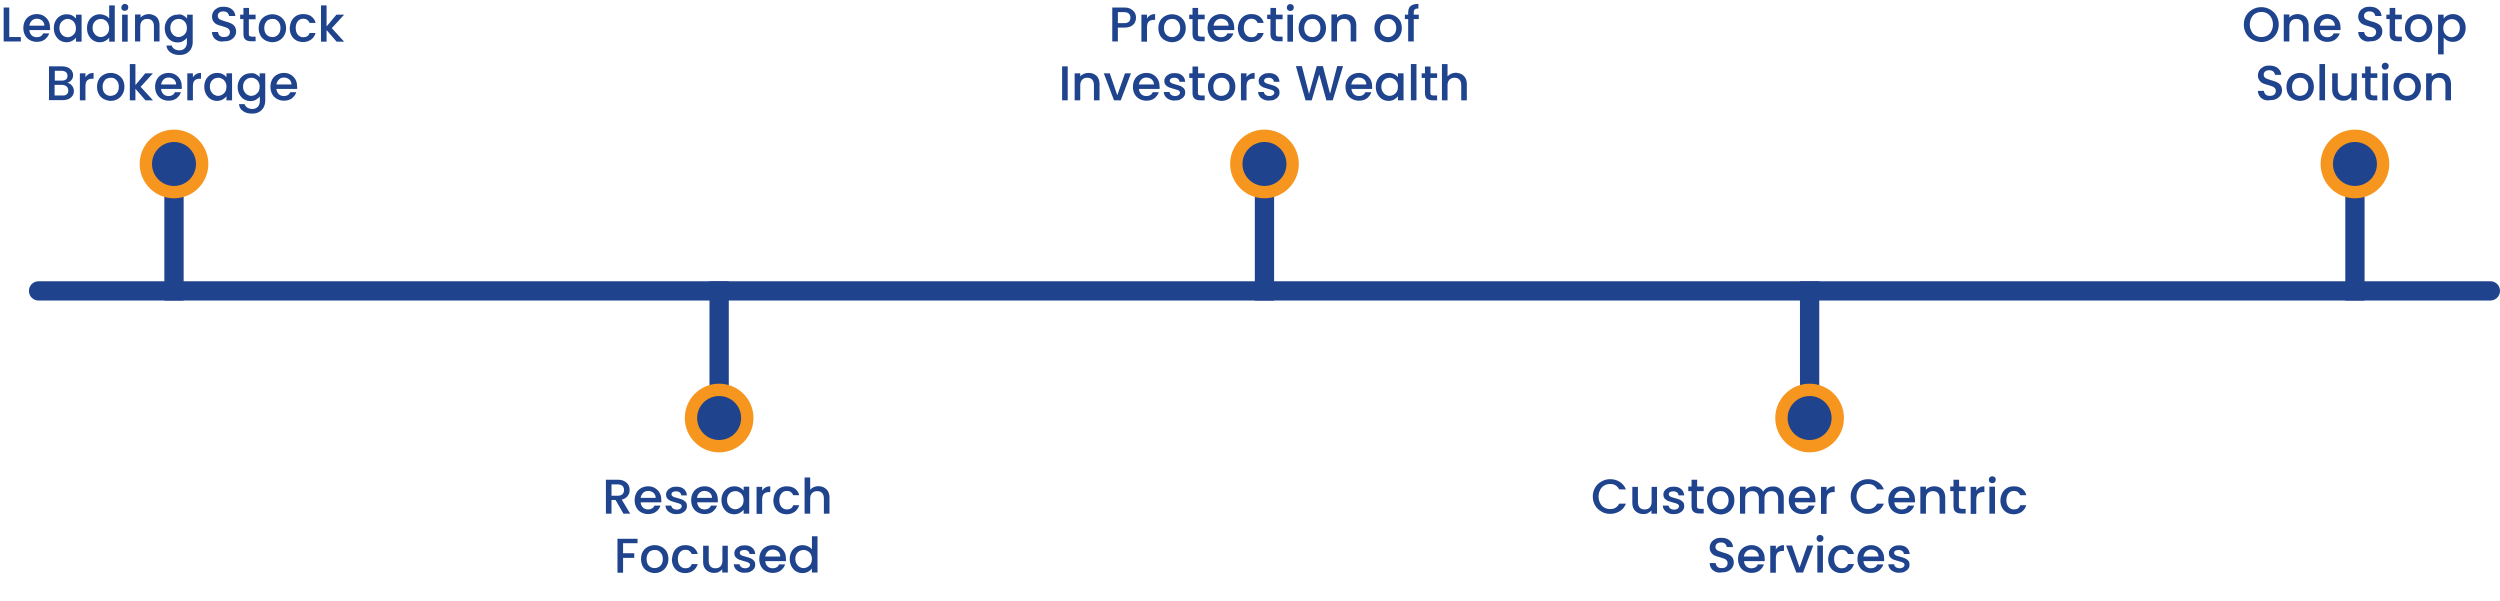 <?xml version="1.0" encoding="utf-8"?>
<!-- Generator: Adobe Illustrator 26.0.1, SVG Export Plug-In . SVG Version: 6.00 Build 0)  -->
<svg version="1.1" id="Layer_1" xmlns="http://www.w3.org/2000/svg" xmlns:xlink="http://www.w3.org/1999/xlink" x="0px" y="0px"
	 viewBox="0 0 1296 311.6" style="enable-background:new 0 0 1296 311.6;" xml:space="preserve">
<style type="text/css">
	.st0{fill:#1F438D;}
	.st1{fill:#F6961E;}
</style>
<g>
	<path class="st0" d="M1291,155.8H20c-2.8,0-5-2.2-5-5l0,0c0-2.8,2.2-5,5-5h1271c2.8,0,5,2.2,5,5l0,0
		C1296,153.6,1293.7,155.8,1291,155.8z"/>
</g>
<g>
	<g>
		<rect x="85.2" y="85" class="st0" width="10" height="70.8"/>
	</g>
	<circle class="st1" cx="90.2" cy="85" r="17.8"/>
	<g>
		<circle class="st0" cx="90.2" cy="85" r="11.4"/>
	</g>
</g>
<g>
	<g>
		<rect x="367.8" y="145.8" class="st0" width="10" height="70.8"/>
	</g>
	<circle class="st1" cx="372.8" cy="216.7" r="17.8"/>
	<g>
		<circle class="st0" cx="372.8" cy="216.7" r="11.4"/>
	</g>
</g>
<g>
	<g>
		<rect x="650.5" y="85" class="st0" width="10" height="70.8"/>
	</g>
	<circle class="st1" cx="655.5" cy="85" r="17.8"/>
	<g>
		<circle class="st0" cx="655.5" cy="85" r="11.4"/>
	</g>
</g>
<g>
	<g>
		<rect x="933.1" y="145.8" class="st0" width="10" height="70.8"/>
	</g>
	<circle class="st1" cx="938.1" cy="216.7" r="17.8"/>
	<g>
		<circle class="st0" cx="938.1" cy="216.7" r="11.4"/>
	</g>
</g>
<g>
	<g>
		<rect x="1215.8" y="85" class="st0" width="10" height="70.8"/>
	</g>
	<circle class="st1" cx="1220.8" cy="85" r="17.8"/>
	<g>
		<circle class="st0" cx="1220.8" cy="85" r="11.4"/>
	</g>
</g>
<g>
	<path class="st0" d="M4.8,19.2h6v2.3H1.9V3.9h2.9V19.2z"/>
	<path class="st0" d="M25.9,15.6H15.2c0.1,1.1,0.5,2,1.2,2.7c0.7,0.7,1.7,1,2.7,1c1.6,0,2.7-0.7,3.3-2h3.1c-0.4,1.3-1.2,2.3-2.3,3.2
		c-1.1,0.8-2.5,1.2-4.1,1.2c-1.3,0-2.5-0.3-3.6-0.9c-1.1-0.6-1.9-1.4-2.5-2.5c-0.6-1.1-0.9-2.4-0.9-3.8c0-1.4,0.3-2.7,0.9-3.8
		s1.4-1.9,2.5-2.5c1.1-0.6,2.3-0.9,3.6-0.9c1.3,0,2.5,0.3,3.5,0.9c1,0.6,1.8,1.4,2.4,2.4c0.6,1,0.9,2.2,0.9,3.6
		C26,14.7,26,15.2,25.9,15.6z M23,13.3c0-1.1-0.4-1.9-1.1-2.6c-0.7-0.6-1.7-1-2.8-1c-1,0-1.9,0.3-2.6,1s-1.1,1.5-1.3,2.6H23z"/>
	<path class="st0" d="M28.8,10.8c0.6-1.1,1.4-1.9,2.4-2.5c1-0.6,2.1-0.9,3.3-0.9c1.1,0,2.1,0.2,2.9,0.6c0.8,0.4,1.5,1,2,1.6v-2h2.9
		v14h-2.9v-2.1c-0.5,0.7-1.2,1.2-2,1.7c-0.8,0.4-1.8,0.7-2.9,0.7c-1.2,0-2.3-0.3-3.3-0.9c-1-0.6-1.8-1.5-2.4-2.6
		c-0.6-1.1-0.9-2.4-0.9-3.8C27.9,13.1,28.2,11.8,28.8,10.8z M38.7,12c-0.4-0.7-0.9-1.3-1.6-1.6c-0.6-0.4-1.3-0.6-2.1-0.6
		S33.6,10,33,10.4c-0.6,0.4-1.2,0.9-1.6,1.6c-0.4,0.7-0.6,1.5-0.6,2.5c0,1,0.2,1.8,0.6,2.5c0.4,0.7,0.9,1.3,1.6,1.7
		c0.7,0.4,1.3,0.6,2.1,0.6c0.7,0,1.4-0.2,2.1-0.6c0.6-0.4,1.2-0.9,1.6-1.6c0.4-0.7,0.6-1.6,0.6-2.5C39.3,13.6,39.1,12.7,38.7,12z"/>
	<path class="st0" d="M46,10.8c0.6-1.1,1.4-1.9,2.4-2.5c1-0.6,2.1-0.9,3.4-0.9c0.9,0,1.8,0.2,2.7,0.6c0.9,0.4,1.6,0.9,2.1,1.6V2.8
		h2.9v18.8h-2.9v-2.1c-0.5,0.7-1.1,1.2-2,1.7s-1.8,0.7-2.9,0.7c-1.2,0-2.3-0.3-3.3-0.9c-1-0.6-1.8-1.5-2.4-2.6
		c-0.6-1.1-0.9-2.4-0.9-3.8C45.1,13.1,45.4,11.8,46,10.8z M55.9,12c-0.4-0.7-0.9-1.3-1.6-1.6C53.7,10,53,9.8,52.3,9.8
		s-1.4,0.2-2.1,0.5c-0.6,0.4-1.2,0.9-1.6,1.6c-0.4,0.7-0.6,1.5-0.6,2.5c0,1,0.2,1.8,0.6,2.5c0.4,0.7,0.9,1.3,1.6,1.7
		c0.7,0.4,1.3,0.6,2.1,0.6c0.7,0,1.4-0.2,2.1-0.6c0.6-0.4,1.2-0.9,1.6-1.6c0.4-0.7,0.6-1.6,0.6-2.5C56.5,13.6,56.3,12.7,55.9,12z"/>
	<path class="st0" d="M63.4,5.2c-0.4-0.4-0.5-0.8-0.5-1.3c0-0.5,0.2-1,0.5-1.3S64.2,2,64.7,2c0.5,0,0.9,0.2,1.3,0.5s0.5,0.8,0.5,1.3
		c0,0.5-0.2,1-0.5,1.3s-0.8,0.5-1.3,0.5C64.2,5.7,63.8,5.5,63.4,5.2z M66.2,7.6v14h-2.9v-14H66.2z"/>
	<path class="st0" d="M80,8c0.9,0.5,1.6,1.1,2,2c0.5,0.9,0.7,2,0.7,3.2v8.3h-2.9v-7.8c0-1.3-0.3-2.2-0.9-2.9c-0.6-0.7-1.5-1-2.6-1
		s-1.9,0.3-2.6,1c-0.6,0.7-1,1.6-1,2.9v7.8H70v-14h2.9v1.6c0.5-0.6,1.1-1,1.8-1.3c0.7-0.3,1.5-0.5,2.3-0.5C78.1,7.3,79.1,7.6,80,8z"
		/>
	<path class="st0" d="M95,8c0.8,0.4,1.5,1,2,1.6v-2h2.9v14.2c0,1.3-0.3,2.4-0.8,3.4c-0.5,1-1.3,1.8-2.3,2.4c-1,0.6-2.2,0.9-3.7,0.9
		c-1.9,0-3.5-0.4-4.7-1.3c-1.3-0.9-2-2.1-2.1-3.6H89c0.2,0.7,0.7,1.3,1.4,1.8c0.7,0.4,1.6,0.7,2.6,0.7c1.2,0,2.1-0.4,2.8-1.1
		c0.7-0.7,1.1-1.7,1.1-3.1v-2.3c-0.5,0.7-1.2,1.2-2,1.7s-1.8,0.7-2.9,0.7c-1.2,0-2.3-0.3-3.3-0.9c-1-0.6-1.8-1.5-2.4-2.6
		c-0.6-1.1-0.9-2.4-0.9-3.8c0-1.4,0.3-2.6,0.9-3.7c0.6-1.1,1.4-1.9,2.4-2.5c1-0.6,2.1-0.9,3.3-0.9C93.2,7.3,94.1,7.5,95,8z M96.3,12
		c-0.4-0.7-0.9-1.3-1.6-1.6c-0.6-0.4-1.3-0.6-2.1-0.6s-1.4,0.2-2.1,0.5c-0.6,0.4-1.2,0.9-1.6,1.6c-0.4,0.7-0.6,1.5-0.6,2.5
		c0,1,0.2,1.8,0.6,2.5c0.4,0.7,0.9,1.3,1.6,1.7c0.7,0.4,1.3,0.6,2.1,0.6c0.7,0,1.4-0.2,2.1-0.6c0.6-0.4,1.2-0.9,1.6-1.6
		c0.4-0.7,0.6-1.6,0.6-2.5C96.9,13.6,96.7,12.7,96.3,12z"/>
	<path class="st0" d="M112.9,21.1c-0.9-0.4-1.7-1-2.2-1.8c-0.5-0.8-0.8-1.7-0.8-2.7h3.1c0.1,0.8,0.4,1.4,0.9,1.9
		c0.5,0.5,1.3,0.7,2.2,0.7c1,0,1.8-0.2,2.3-0.7s0.8-1.1,0.8-1.9c0-0.6-0.2-1.1-0.5-1.4c-0.3-0.4-0.8-0.7-1.3-0.9
		c-0.5-0.2-1.2-0.4-2.1-0.7c-1.2-0.3-2.1-0.6-2.8-0.9c-0.7-0.3-1.3-0.8-1.8-1.5s-0.8-1.5-0.8-2.6c0-1,0.3-1.9,0.8-2.7
		s1.2-1.3,2.1-1.8s2-0.6,3.2-0.6c1.7,0,3.1,0.4,4.2,1.3c1.1,0.9,1.7,2,1.8,3.5h-3.2c-0.1-0.6-0.4-1.2-0.9-1.7s-1.3-0.7-2.2-0.7
		c-0.8,0-1.5,0.2-2,0.6c-0.5,0.4-0.8,1-0.8,1.8c0,0.5,0.2,1,0.5,1.3c0.3,0.3,0.7,0.6,1.3,0.8s1.2,0.4,2.1,0.7c1.2,0.3,2.1,0.6,2.9,1
		c0.7,0.3,1.4,0.8,1.9,1.5c0.5,0.7,0.8,1.6,0.8,2.7c0,0.9-0.2,1.7-0.7,2.5c-0.5,0.8-1.2,1.4-2.1,1.9c-0.9,0.5-2,0.7-3.3,0.7
		C114.9,21.7,113.8,21.5,112.9,21.1z"/>
	<path class="st0" d="M129,9.9v7.7c0,0.5,0.1,0.9,0.4,1.1c0.2,0.2,0.7,0.3,1.3,0.3h1.8v2.4h-2.3c-1.3,0-2.3-0.3-3-0.9
		c-0.7-0.6-1-1.6-1-3V9.9h-1.7V7.6h1.7V4.1h2.9v3.5h3.4v2.4H129z"/>
	<path class="st0" d="M137.5,20.9c-1.1-0.6-1.9-1.4-2.5-2.5s-0.9-2.4-0.9-3.8c0-1.4,0.3-2.7,0.9-3.8c0.6-1.1,1.5-1.9,2.6-2.5
		c1.1-0.6,2.3-0.9,3.6-0.9s2.5,0.3,3.6,0.9c1.1,0.6,1.9,1.4,2.6,2.5c0.6,1.1,0.9,2.4,0.9,3.8c0,1.4-0.3,2.7-1,3.8
		c-0.6,1.1-1.5,2-2.6,2.6c-1.1,0.6-2.3,0.9-3.7,0.9C139.8,21.8,138.6,21.5,137.5,20.9z M143.2,18.7c0.7-0.4,1.2-0.9,1.6-1.6
		s0.6-1.6,0.6-2.6c0-1-0.2-1.9-0.6-2.6c-0.4-0.7-0.9-1.2-1.5-1.6c-0.6-0.4-1.3-0.5-2.1-0.5s-1.4,0.2-2.1,0.5s-1.1,0.9-1.5,1.6
		c-0.4,0.7-0.6,1.6-0.6,2.6c0,1.5,0.4,2.7,1.2,3.5c0.8,0.8,1.7,1.2,2.9,1.2C141.9,19.3,142.6,19.1,143.2,18.7z"/>
	<path class="st0" d="M151.2,10.7c0.6-1.1,1.4-1.9,2.4-2.5c1-0.6,2.2-0.9,3.6-0.9c1.7,0,3.1,0.4,4.2,1.2c1.1,0.8,1.9,2,2.2,3.4h-3.1
		c-0.3-0.7-0.7-1.2-1.2-1.6c-0.6-0.4-1.3-0.6-2.1-0.6c-1.2,0-2.1,0.4-2.8,1.3c-0.7,0.8-1.1,2-1.1,3.5c0,1.5,0.4,2.7,1.1,3.5
		c0.7,0.8,1.6,1.3,2.8,1.3c1.7,0,2.8-0.7,3.3-2.2h3.1c-0.4,1.4-1.2,2.6-2.3,3.4s-2.5,1.3-4.2,1.3c-1.3,0-2.5-0.3-3.6-0.9
		c-1-0.6-1.8-1.4-2.4-2.5s-0.9-2.4-0.9-3.8C150.3,13.1,150.6,11.8,151.2,10.7z"/>
	<path class="st0" d="M172,14.6l6.4,7h-3.9l-5.2-6v6h-2.9V2.8h2.9v10.9l5.1-6.1h4L172,14.6z"/>
	<path class="st0" d="M37.3,44.4c0.7,0.8,1,1.8,1,2.8c0,0.9-0.2,1.7-0.7,2.4c-0.5,0.7-1.1,1.3-2,1.7c-0.9,0.4-1.9,0.6-3.1,0.6h-7.1
		V34.4h6.7c1.2,0,2.2,0.2,3.1,0.6s1.5,1,2,1.6c0.4,0.7,0.7,1.5,0.7,2.3c0,1-0.3,1.9-0.8,2.5c-0.5,0.7-1.3,1.2-2.2,1.5
		C35.9,43.1,36.7,43.6,37.3,44.4z M28.4,41.8h3.6c0.9,0,1.7-0.2,2.2-0.6s0.8-1.1,0.8-1.9c0-0.8-0.3-1.4-0.8-1.9
		c-0.5-0.4-1.3-0.7-2.2-0.7h-3.6V41.8z M34.6,48.9c0.6-0.5,0.8-1.1,0.8-2c0-0.9-0.3-1.5-0.9-2.1c-0.6-0.5-1.4-0.8-2.4-0.8h-3.8v5.5
		h3.9C33.3,49.6,34,49.4,34.6,48.9z"/>
	<path class="st0" d="M46,38.4c0.7-0.4,1.5-0.6,2.5-0.6v3h-0.7c-1.1,0-2,0.3-2.6,0.9c-0.6,0.6-0.9,1.6-0.9,3V52h-2.9V38h2.9v2
		C44.8,39.3,45.3,38.8,46,38.4z"/>
	<path class="st0" d="M53.7,51.3c-1.1-0.6-1.9-1.4-2.5-2.5s-0.9-2.4-0.9-3.8c0-1.4,0.3-2.7,0.9-3.8c0.6-1.1,1.5-1.9,2.6-2.5
		c1.1-0.6,2.3-0.9,3.6-0.9s2.5,0.3,3.6,0.9c1.1,0.6,1.9,1.4,2.6,2.5c0.6,1.1,0.9,2.4,0.9,3.8c0,1.4-0.3,2.7-1,3.8
		c-0.6,1.1-1.5,2-2.6,2.6c-1.1,0.6-2.3,0.9-3.7,0.9C56,52.2,54.8,51.9,53.7,51.3z M59.4,49.2c0.7-0.4,1.2-0.9,1.6-1.6
		s0.6-1.6,0.6-2.6c0-1-0.2-1.9-0.6-2.6c-0.4-0.7-0.9-1.2-1.5-1.6c-0.6-0.4-1.3-0.5-2.1-0.5s-1.4,0.2-2.1,0.5s-1.1,0.9-1.5,1.6
		c-0.4,0.7-0.6,1.6-0.6,2.6c0,1.5,0.4,2.7,1.2,3.5c0.8,0.8,1.7,1.2,2.9,1.2C58,49.7,58.7,49.5,59.4,49.2z"/>
	<path class="st0" d="M72.9,45l6.4,7h-3.9l-5.2-6v6h-2.9V33.2h2.9v10.9l5.1-6.1h4L72.9,45z"/>
	<path class="st0" d="M94.2,46.1H83.5c0.1,1.1,0.5,2,1.2,2.7c0.7,0.7,1.7,1,2.7,1c1.6,0,2.7-0.7,3.3-2h3.1c-0.4,1.3-1.2,2.3-2.3,3.2
		c-1.1,0.8-2.5,1.2-4.1,1.2c-1.3,0-2.5-0.3-3.6-0.9c-1.1-0.6-1.9-1.4-2.5-2.5c-0.6-1.1-0.9-2.4-0.9-3.8c0-1.4,0.3-2.7,0.9-3.8
		s1.4-1.9,2.5-2.5c1.1-0.6,2.3-0.9,3.6-0.9c1.3,0,2.5,0.3,3.5,0.9c1,0.6,1.8,1.4,2.4,2.4c0.6,1,0.9,2.2,0.9,3.6
		C94.3,45.2,94.3,45.7,94.2,46.1z M91.3,43.8c0-1.1-0.4-1.9-1.1-2.6c-0.7-0.6-1.7-1-2.8-1c-1,0-1.9,0.3-2.6,1s-1.1,1.5-1.3,2.6H91.3
		z"/>
	<path class="st0" d="M101.7,38.4c0.7-0.4,1.5-0.6,2.5-0.6v3h-0.7c-1.1,0-2,0.3-2.6,0.9c-0.6,0.6-0.9,1.6-0.9,3V52h-2.9V38h2.9v2
		C100.5,39.3,101,38.8,101.7,38.4z"/>
	<path class="st0" d="M106.8,41.2c0.6-1.1,1.4-1.9,2.4-2.5c1-0.6,2.1-0.9,3.3-0.9c1.1,0,2.1,0.2,2.9,0.6c0.8,0.4,1.5,1,2,1.6v-2h2.9
		v14h-2.9v-2.1c-0.5,0.7-1.2,1.2-2,1.7c-0.8,0.4-1.8,0.7-2.9,0.7c-1.2,0-2.3-0.3-3.3-0.9c-1-0.6-1.8-1.5-2.4-2.6
		c-0.6-1.1-0.9-2.4-0.9-3.8C105.9,43.5,106.2,42.3,106.8,41.2z M116.8,42.5c-0.4-0.7-0.9-1.3-1.6-1.6c-0.6-0.4-1.3-0.6-2.1-0.6
		s-1.4,0.2-2.1,0.5c-0.6,0.4-1.2,0.9-1.6,1.6c-0.4,0.7-0.6,1.5-0.6,2.5c0,1,0.2,1.8,0.6,2.5c0.4,0.7,0.9,1.3,1.6,1.7
		c0.7,0.4,1.3,0.6,2.1,0.6c0.7,0,1.4-0.2,2.1-0.6c0.6-0.4,1.2-0.9,1.6-1.6c0.4-0.7,0.6-1.6,0.6-2.5C117.4,44,117.2,43.2,116.8,42.5z
		"/>
	<path class="st0" d="M132.6,38.4c0.8,0.4,1.5,1,2,1.6v-2h2.9v14.2c0,1.3-0.3,2.4-0.8,3.4c-0.5,1-1.3,1.8-2.3,2.4
		c-1,0.6-2.2,0.9-3.7,0.9c-1.9,0-3.5-0.4-4.7-1.3c-1.3-0.9-2-2.1-2.1-3.6h2.9c0.2,0.7,0.7,1.3,1.4,1.8c0.7,0.4,1.6,0.7,2.6,0.7
		c1.2,0,2.1-0.4,2.8-1.1c0.7-0.7,1.1-1.7,1.1-3.1v-2.3c-0.5,0.7-1.2,1.2-2,1.7s-1.8,0.7-2.9,0.7c-1.2,0-2.3-0.3-3.3-0.9
		c-1-0.6-1.8-1.5-2.4-2.6c-0.6-1.1-0.9-2.4-0.9-3.8c0-1.4,0.3-2.6,0.9-3.7c0.6-1.1,1.4-1.9,2.4-2.5c1-0.6,2.1-0.9,3.3-0.9
		C130.8,37.8,131.8,38,132.6,38.4z M134,42.5c-0.4-0.7-0.9-1.3-1.6-1.6c-0.6-0.4-1.3-0.6-2.1-0.6s-1.4,0.2-2.1,0.5
		c-0.6,0.4-1.2,0.9-1.6,1.6c-0.4,0.7-0.6,1.5-0.6,2.5c0,1,0.2,1.8,0.6,2.5c0.4,0.7,0.9,1.3,1.6,1.7c0.7,0.4,1.3,0.6,2.1,0.6
		c0.7,0,1.4-0.2,2.1-0.6c0.6-0.4,1.2-0.9,1.6-1.6c0.4-0.7,0.6-1.6,0.6-2.5C134.6,44,134.4,43.2,134,42.5z"/>
	<path class="st0" d="M154,46.1h-10.7c0.1,1.1,0.5,2,1.2,2.7c0.7,0.7,1.7,1,2.7,1c1.6,0,2.7-0.7,3.3-2h3.1c-0.4,1.3-1.2,2.3-2.3,3.2
		c-1.1,0.8-2.5,1.2-4.1,1.2c-1.3,0-2.5-0.3-3.6-0.9c-1.1-0.6-1.9-1.4-2.5-2.5c-0.6-1.1-0.9-2.4-0.9-3.8c0-1.4,0.3-2.7,0.9-3.8
		s1.4-1.9,2.5-2.5c1.1-0.6,2.3-0.9,3.6-0.9c1.3,0,2.5,0.3,3.5,0.9c1,0.6,1.8,1.4,2.4,2.4c0.6,1,0.9,2.2,0.9,3.6
		C154.1,45.2,154.1,45.7,154,46.1z M151.1,43.8c0-1.1-0.4-1.9-1.1-2.6c-0.7-0.6-1.7-1-2.8-1c-1,0-1.9,0.3-2.6,1s-1.1,1.5-1.3,2.6
		H151.1z"/>
</g>
<g>
	<path class="st0" d="M323.2,266.3l-4.1-7.1H317v7.1h-2.9v-17.6h6.1c1.4,0,2.5,0.2,3.4,0.7s1.6,1.1,2.1,1.9c0.5,0.8,0.7,1.7,0.7,2.7
		c0,1.2-0.3,2.2-1,3.1c-0.7,0.9-1.7,1.6-3.1,1.9l4.4,7.3H323.2z M317,257h3.2c1.1,0,1.9-0.3,2.5-0.8c0.5-0.5,0.8-1.3,0.8-2.2
		s-0.3-1.6-0.8-2.1c-0.5-0.5-1.4-0.8-2.5-0.8H317V257z"/>
	<path class="st0" d="M342.8,260.4h-10.7c0.1,1.1,0.5,2,1.2,2.7c0.7,0.7,1.7,1,2.7,1c1.6,0,2.7-0.7,3.3-2h3.1
		c-0.4,1.3-1.2,2.3-2.3,3.2c-1.1,0.8-2.5,1.2-4.1,1.2c-1.3,0-2.5-0.3-3.6-0.9c-1.1-0.6-1.9-1.4-2.5-2.5c-0.6-1.1-0.9-2.4-0.9-3.8
		c0-1.4,0.3-2.7,0.9-3.8s1.4-1.9,2.5-2.5c1.1-0.6,2.3-0.9,3.6-0.9c1.3,0,2.5,0.3,3.5,0.9c1,0.6,1.8,1.4,2.4,2.4
		c0.6,1,0.9,2.2,0.9,3.6C342.9,259.5,342.9,260,342.8,260.4z M339.9,258.1c0-1.1-0.4-1.9-1.1-2.6c-0.7-0.6-1.7-1-2.8-1
		c-1,0-1.9,0.3-2.6,1s-1.1,1.5-1.3,2.6H339.9z"/>
	<path class="st0" d="M347.9,266c-0.9-0.4-1.6-0.9-2.1-1.6s-0.8-1.5-0.8-2.3h3c0.1,0.6,0.3,1.1,0.9,1.5c0.5,0.4,1.2,0.6,1.9,0.6
		c0.8,0,1.4-0.2,1.9-0.5c0.4-0.3,0.7-0.7,0.7-1.2c0-0.5-0.2-0.9-0.7-1.2c-0.5-0.3-1.3-0.5-2.4-0.8c-1-0.3-1.9-0.6-2.6-0.8
		c-0.7-0.3-1.2-0.7-1.7-1.2s-0.7-1.3-0.7-2.2c0-0.7,0.2-1.4,0.7-2c0.4-0.6,1.1-1.1,1.9-1.5c0.8-0.4,1.8-0.5,2.8-0.5
		c1.6,0,2.9,0.4,3.8,1.2c1,0.8,1.5,1.9,1.6,3.3h-2.9c-0.1-0.6-0.3-1.1-0.8-1.5s-1.1-0.6-1.9-0.6c-0.8,0-1.3,0.1-1.8,0.4
		s-0.6,0.7-0.6,1.1c0,0.4,0.1,0.7,0.4,0.9c0.3,0.3,0.6,0.5,1,0.6c0.4,0.1,1,0.3,1.7,0.5c1,0.3,1.8,0.5,2.5,0.8
		c0.7,0.3,1.2,0.7,1.7,1.2c0.5,0.5,0.7,1.3,0.7,2.2c0,0.8-0.2,1.5-0.7,2.1c-0.4,0.6-1.1,1.1-1.9,1.5c-0.8,0.4-1.7,0.5-2.8,0.5
		C349.8,266.6,348.8,266.4,347.9,266z"/>
	<path class="st0" d="M372.1,260.4h-10.7c0.1,1.1,0.5,2,1.2,2.7c0.7,0.7,1.7,1,2.7,1c1.6,0,2.7-0.7,3.3-2h3.1
		c-0.4,1.3-1.2,2.3-2.3,3.2c-1.1,0.8-2.5,1.2-4.1,1.2c-1.3,0-2.5-0.3-3.6-0.9c-1.1-0.6-1.9-1.4-2.5-2.5c-0.6-1.1-0.9-2.4-0.9-3.8
		c0-1.4,0.3-2.7,0.9-3.8s1.4-1.9,2.5-2.5c1.1-0.6,2.3-0.9,3.6-0.9c1.3,0,2.5,0.3,3.5,0.9c1,0.6,1.8,1.4,2.4,2.4
		c0.6,1,0.9,2.2,0.9,3.6C372.2,259.5,372.1,260,372.1,260.4z M369.1,258.1c0-1.1-0.4-1.9-1.1-2.6c-0.7-0.6-1.7-1-2.8-1
		c-1,0-1.9,0.3-2.6,1s-1.1,1.5-1.3,2.6H369.1z"/>
	<path class="st0" d="M374.9,255.5c0.6-1.1,1.4-1.9,2.4-2.5c1-0.6,2.1-0.9,3.3-0.9c1.1,0,2.1,0.2,2.9,0.6c0.8,0.4,1.5,1,2,1.6v-2
		h2.9v14h-2.9v-2.1c-0.5,0.7-1.2,1.2-2,1.7c-0.8,0.4-1.8,0.7-2.9,0.7c-1.2,0-2.3-0.3-3.3-0.9c-1-0.6-1.8-1.5-2.4-2.6
		c-0.6-1.1-0.9-2.4-0.9-3.8C374,257.9,374.3,256.6,374.9,255.5z M384.9,256.8c-0.4-0.7-0.9-1.3-1.6-1.6c-0.6-0.4-1.3-0.6-2.1-0.6
		s-1.4,0.2-2.1,0.5c-0.6,0.4-1.2,0.9-1.6,1.6c-0.4,0.7-0.6,1.5-0.6,2.5c0,1,0.2,1.8,0.6,2.5c0.4,0.7,0.9,1.3,1.6,1.7
		c0.7,0.4,1.3,0.6,2.1,0.6c0.7,0,1.4-0.2,2.1-0.6c0.6-0.4,1.2-0.9,1.6-1.6c0.4-0.7,0.6-1.6,0.6-2.5
		C385.5,258.4,385.3,257.5,384.9,256.8z"/>
	<path class="st0" d="M396.8,252.7c0.7-0.4,1.5-0.6,2.5-0.6v3h-0.7c-1.1,0-2,0.3-2.6,0.9s-0.9,1.6-0.9,3v7.4h-2.9v-14h2.9v2
		C395.5,253.7,396.1,253.1,396.8,252.7z"/>
	<path class="st0" d="M401.9,255.5c0.6-1.1,1.4-1.9,2.4-2.5c1-0.6,2.2-0.9,3.6-0.9c1.7,0,3.1,0.4,4.2,1.2c1.1,0.8,1.9,2,2.2,3.4
		h-3.1c-0.3-0.7-0.7-1.2-1.2-1.6s-1.3-0.6-2.1-0.6c-1.2,0-2.1,0.4-2.8,1.3c-0.7,0.8-1.1,2-1.1,3.5c0,1.5,0.4,2.7,1.1,3.5
		c0.7,0.8,1.6,1.3,2.8,1.3c1.7,0,2.8-0.7,3.3-2.2h3.1c-0.4,1.4-1.2,2.6-2.3,3.4s-2.5,1.3-4.2,1.3c-1.3,0-2.5-0.3-3.6-0.9
		c-1-0.6-1.8-1.4-2.4-2.5s-0.9-2.4-0.9-3.8C401,257.9,401.3,256.6,401.9,255.5z"/>
	<path class="st0" d="M427.3,252.8c0.8,0.5,1.5,1.1,2,2s0.7,2,0.7,3.2v8.3h-2.9v-7.8c0-1.3-0.3-2.2-0.9-2.9c-0.6-0.7-1.5-1-2.6-1
		s-1.9,0.3-2.6,1s-1,1.6-1,2.9v7.8h-2.9v-18.8h2.9v6.4c0.5-0.6,1.1-1,1.9-1.4c0.8-0.3,1.6-0.5,2.5-0.5
		C425.5,252.1,426.5,252.3,427.3,252.8z"/>
	<path class="st0" d="M330.5,279.2v2.4h-7.5v5.2h5.8v2.4h-5.8v7.7h-2.9v-17.6H330.5z"/>
	<path class="st0" d="M335.7,296.1c-1.1-0.6-1.9-1.4-2.5-2.5s-0.9-2.4-0.9-3.8c0-1.4,0.3-2.7,0.9-3.8c0.6-1.1,1.5-1.9,2.6-2.5
		c1.1-0.6,2.3-0.9,3.6-0.9s2.5,0.3,3.6,0.9c1.1,0.6,1.9,1.4,2.6,2.5c0.6,1.1,0.9,2.4,0.9,3.8c0,1.4-0.3,2.7-1,3.8
		c-0.6,1.1-1.5,2-2.6,2.6c-1.1,0.6-2.3,0.9-3.7,0.9C338,297,336.8,296.7,335.7,296.1z M341.4,294c0.7-0.4,1.2-0.9,1.6-1.6
		s0.6-1.6,0.6-2.6c0-1-0.2-1.9-0.6-2.6c-0.4-0.7-0.9-1.2-1.5-1.6c-0.6-0.4-1.3-0.5-2.1-0.5s-1.4,0.2-2.1,0.5s-1.1,0.9-1.5,1.6
		c-0.4,0.7-0.6,1.6-0.6,2.6c0,1.5,0.4,2.7,1.2,3.5c0.8,0.8,1.7,1.2,2.9,1.2C340.1,294.5,340.7,294.3,341.4,294z"/>
	<path class="st0" d="M349.3,286c0.6-1.1,1.4-1.9,2.4-2.5c1-0.6,2.2-0.9,3.6-0.9c1.7,0,3.1,0.4,4.2,1.2c1.1,0.8,1.9,2,2.2,3.4h-3.1
		c-0.3-0.7-0.7-1.2-1.2-1.6s-1.3-0.6-2.1-0.6c-1.2,0-2.1,0.4-2.8,1.3c-0.7,0.8-1.1,2-1.1,3.5c0,1.5,0.4,2.7,1.1,3.5
		c0.7,0.8,1.6,1.3,2.8,1.3c1.7,0,2.8-0.7,3.3-2.2h3.1c-0.4,1.4-1.2,2.6-2.3,3.4s-2.5,1.3-4.2,1.3c-1.3,0-2.5-0.3-3.6-0.9
		c-1-0.6-1.8-1.4-2.4-2.5s-0.9-2.4-0.9-3.8C348.5,288.4,348.8,287.1,349.3,286z"/>
	<path class="st0" d="M377.3,282.8v14h-2.9v-1.7c-0.5,0.6-1.1,1-1.8,1.4s-1.5,0.5-2.3,0.5c-1.1,0-2.1-0.2-3-0.7
		c-0.9-0.5-1.6-1.1-2.1-2c-0.5-0.9-0.7-2-0.7-3.2v-8.2h2.9v7.8c0,1.3,0.3,2.2,0.9,2.9c0.6,0.7,1.5,1,2.6,1s1.9-0.3,2.6-1
		c0.6-0.7,1-1.6,1-2.9v-7.8H377.3z"/>
	<path class="st0" d="M383.3,296.4c-0.9-0.4-1.6-0.9-2.1-1.6s-0.8-1.5-0.8-2.3h3c0.1,0.6,0.3,1.1,0.9,1.5c0.5,0.4,1.2,0.6,1.9,0.6
		c0.8,0,1.4-0.2,1.9-0.5c0.4-0.3,0.7-0.7,0.7-1.2c0-0.5-0.2-0.9-0.7-1.2c-0.5-0.3-1.3-0.5-2.4-0.8c-1-0.3-1.9-0.6-2.6-0.8
		c-0.7-0.3-1.2-0.7-1.7-1.2s-0.7-1.3-0.7-2.2c0-0.7,0.2-1.4,0.7-2c0.4-0.6,1.1-1.1,1.9-1.5c0.8-0.4,1.8-0.5,2.8-0.5
		c1.6,0,2.9,0.4,3.8,1.2c1,0.8,1.5,1.9,1.6,3.3h-2.9c-0.1-0.6-0.3-1.1-0.8-1.5s-1.1-0.6-1.9-0.6c-0.8,0-1.3,0.1-1.8,0.4
		s-0.6,0.7-0.6,1.1c0,0.4,0.1,0.7,0.4,0.9c0.3,0.3,0.6,0.5,1,0.6c0.4,0.1,1,0.3,1.7,0.5c1,0.3,1.8,0.5,2.5,0.8
		c0.7,0.3,1.2,0.7,1.7,1.2c0.5,0.5,0.7,1.3,0.7,2.2c0,0.8-0.2,1.5-0.7,2.1c-0.4,0.6-1.1,1.1-1.9,1.5c-0.8,0.4-1.7,0.5-2.8,0.5
		C385.1,297,384.1,296.8,383.3,296.4z"/>
	<path class="st0" d="M407.4,290.9h-10.7c0.1,1.1,0.5,2,1.2,2.7c0.7,0.7,1.7,1,2.7,1c1.6,0,2.7-0.7,3.3-2h3.1
		c-0.4,1.3-1.2,2.3-2.3,3.2c-1.1,0.8-2.5,1.2-4.1,1.2c-1.3,0-2.5-0.3-3.6-0.9c-1.1-0.6-1.9-1.4-2.5-2.5c-0.6-1.1-0.9-2.4-0.9-3.8
		c0-1.4,0.3-2.7,0.9-3.8s1.4-1.9,2.5-2.5c1.1-0.6,2.3-0.9,3.6-0.9c1.3,0,2.5,0.3,3.5,0.9c1,0.6,1.8,1.4,2.4,2.4
		c0.6,1,0.9,2.2,0.9,3.6C407.5,290,407.5,290.5,407.4,290.9z M404.5,288.5c0-1.1-0.4-1.9-1.1-2.6c-0.7-0.6-1.7-1-2.8-1
		c-1,0-1.9,0.3-2.6,1s-1.1,1.5-1.3,2.6H404.5z"/>
	<path class="st0" d="M410.3,286c0.6-1.1,1.4-1.9,2.4-2.5c1-0.6,2.1-0.9,3.4-0.9c0.9,0,1.8,0.2,2.7,0.6s1.6,0.9,2.1,1.6V278h2.9
		v18.8h-2.9v-2.1c-0.5,0.7-1.1,1.2-2,1.7c-0.8,0.4-1.8,0.7-2.9,0.7c-1.2,0-2.3-0.3-3.3-0.9c-1-0.6-1.8-1.5-2.4-2.6
		c-0.6-1.1-0.9-2.4-0.9-3.8C409.4,288.3,409.7,287.1,410.3,286z M420.3,287.3c-0.4-0.7-0.9-1.3-1.6-1.6c-0.6-0.4-1.3-0.6-2.1-0.6
		s-1.4,0.2-2.1,0.5c-0.6,0.4-1.2,0.9-1.6,1.6c-0.4,0.7-0.6,1.5-0.6,2.5c0,1,0.2,1.8,0.6,2.5c0.4,0.7,0.9,1.3,1.6,1.7
		c0.7,0.4,1.3,0.6,2.1,0.6c0.7,0,1.4-0.2,2.1-0.6c0.6-0.4,1.2-0.9,1.6-1.6c0.4-0.7,0.6-1.6,0.6-2.5
		C420.9,288.8,420.7,288,420.3,287.3z"/>
</g>
<g>
	<path class="st0" d="M826.9,252.8c0.8-1.4,1.9-2.4,3.3-3.2c1.4-0.8,2.9-1.2,4.5-1.2c1.9,0,3.6,0.5,5,1.4s2.5,2.2,3.2,3.9h-3.5
		c-0.5-0.9-1.1-1.6-1.9-2.1s-1.8-0.7-2.8-0.7c-1.2,0-2.2,0.3-3.1,0.8c-0.9,0.5-1.6,1.3-2.1,2.3c-0.5,1-0.8,2.1-0.8,3.4
		c0,1.3,0.3,2.4,0.8,3.4c0.5,1,1.2,1.7,2.1,2.3c0.9,0.5,2,0.8,3.1,0.8c1.1,0,2-0.2,2.8-0.7s1.4-1.2,1.9-2.1h3.5
		c-0.7,1.7-1.7,3-3.2,3.9s-3.1,1.4-5,1.4c-1.7,0-3.2-0.4-4.5-1.2c-1.4-0.8-2.5-1.8-3.3-3.2c-0.8-1.4-1.2-2.9-1.2-4.6
		C825.7,255.7,826.1,254.2,826.9,252.8z"/>
	<path class="st0" d="M859,252.3v14h-2.9v-1.7c-0.5,0.6-1.1,1-1.8,1.4s-1.5,0.5-2.3,0.5c-1.1,0-2.1-0.2-3-0.7
		c-0.9-0.5-1.6-1.1-2.1-2c-0.5-0.9-0.7-2-0.7-3.2v-8.2h2.9v7.8c0,1.3,0.3,2.2,0.9,2.9c0.6,0.7,1.5,1,2.6,1s1.9-0.3,2.6-1
		c0.6-0.7,1-1.6,1-2.9v-7.8H859z"/>
	<path class="st0" d="M864.9,266c-0.9-0.4-1.6-0.9-2.1-1.6s-0.8-1.5-0.8-2.3h3c0.1,0.6,0.3,1.1,0.9,1.5c0.5,0.4,1.2,0.6,1.9,0.6
		c0.8,0,1.4-0.2,1.9-0.5c0.4-0.3,0.7-0.7,0.7-1.2c0-0.5-0.2-0.9-0.7-1.2s-1.3-0.5-2.4-0.8c-1-0.3-1.9-0.6-2.6-0.8
		c-0.7-0.3-1.2-0.7-1.7-1.2s-0.7-1.3-0.7-2.2c0-0.7,0.2-1.4,0.7-2c0.4-0.6,1.1-1.1,1.9-1.5c0.8-0.4,1.8-0.5,2.8-0.5
		c1.6,0,2.9,0.4,3.8,1.2s1.5,1.9,1.6,3.3h-2.9c-0.1-0.6-0.3-1.1-0.8-1.5s-1.1-0.6-1.9-0.6c-0.8,0-1.3,0.1-1.8,0.4s-0.6,0.7-0.6,1.1
		c0,0.4,0.1,0.7,0.4,0.9c0.3,0.3,0.6,0.5,1,0.6c0.4,0.1,1,0.3,1.7,0.5c1,0.3,1.8,0.5,2.5,0.8c0.7,0.3,1.2,0.7,1.7,1.2
		c0.5,0.5,0.7,1.3,0.7,2.2c0,0.8-0.2,1.5-0.7,2.1c-0.4,0.6-1.1,1.1-1.9,1.5s-1.7,0.5-2.8,0.5C866.8,266.6,865.8,266.4,864.9,266z"/>
	<path class="st0" d="M879.7,254.7v7.7c0,0.5,0.1,0.9,0.4,1.1s0.7,0.3,1.3,0.3h1.8v2.4h-2.3c-1.3,0-2.3-0.3-3-0.9s-1-1.6-1-3v-7.7
		h-1.7v-2.4h1.7v-3.5h2.9v3.5h3.4v2.4H879.7z"/>
	<path class="st0" d="M888.3,265.7c-1.1-0.6-1.9-1.4-2.5-2.5s-0.9-2.4-0.9-3.8c0-1.4,0.3-2.7,0.9-3.8c0.6-1.1,1.5-1.9,2.6-2.5
		c1.1-0.6,2.3-0.9,3.6-0.9s2.5,0.3,3.6,0.9s1.9,1.4,2.6,2.5s0.9,2.4,0.9,3.8c0,1.4-0.3,2.7-1,3.8c-0.6,1.1-1.5,2-2.6,2.6
		c-1.1,0.6-2.3,0.9-3.7,0.9C890.5,266.6,889.3,266.3,888.3,265.7z M893.9,263.5c0.7-0.4,1.2-0.9,1.6-1.6s0.6-1.6,0.6-2.6
		c0-1-0.2-1.9-0.6-2.6s-0.9-1.2-1.5-1.6s-1.3-0.5-2.1-0.5c-0.7,0-1.4,0.2-2.1,0.5s-1.1,0.9-1.5,1.6c-0.4,0.7-0.6,1.6-0.6,2.6
		c0,1.5,0.4,2.7,1.2,3.5c0.8,0.8,1.7,1.2,2.9,1.2C892.6,264,893.3,263.9,893.9,263.5z"/>
	<path class="st0" d="M921.9,252.8c0.9,0.5,1.6,1.1,2.1,2c0.5,0.9,0.7,2,0.7,3.2v8.3h-2.9v-7.8c0-1.3-0.3-2.2-0.9-2.9s-1.5-1-2.6-1
		s-1.9,0.3-2.6,1s-1,1.6-1,2.9v7.8h-2.9v-7.8c0-1.3-0.3-2.2-0.9-2.9s-1.5-1-2.6-1s-1.9,0.3-2.6,1s-1,1.6-1,2.9v7.8H902v-14h2.9v1.6
		c0.5-0.6,1.1-1,1.8-1.3c0.7-0.3,1.5-0.5,2.3-0.5c1.1,0,2.1,0.2,3,0.7s1.6,1.2,2,2.1c0.4-0.8,1.1-1.5,2-2s1.9-0.7,2.9-0.7
		C920,252.1,921,252.3,921.9,252.8z"/>
	<path class="st0" d="M941.1,260.4h-10.7c0.1,1.1,0.5,2,1.2,2.7c0.7,0.7,1.7,1,2.7,1c1.6,0,2.7-0.7,3.3-2h3.1
		c-0.4,1.3-1.2,2.3-2.3,3.2c-1.1,0.8-2.5,1.2-4.1,1.2c-1.3,0-2.5-0.3-3.6-0.9c-1.1-0.6-1.9-1.4-2.5-2.5s-0.9-2.4-0.9-3.8
		c0-1.4,0.3-2.7,0.9-3.8s1.4-1.9,2.5-2.5s2.3-0.9,3.6-0.9c1.3,0,2.5,0.3,3.5,0.9c1,0.6,1.8,1.4,2.4,2.4c0.6,1,0.9,2.2,0.9,3.6
		C941.2,259.5,941.1,260,941.1,260.4z M938.2,258.1c0-1.1-0.4-1.9-1.1-2.6c-0.7-0.6-1.7-1-2.8-1c-1,0-1.9,0.3-2.6,1
		s-1.1,1.5-1.3,2.6H938.2z"/>
	<path class="st0" d="M948.6,252.7c0.7-0.4,1.5-0.6,2.5-0.6v3h-0.7c-1.1,0-2,0.3-2.6,0.9s-0.9,1.6-0.9,3v7.4H944v-14h2.9v2
		C947.3,253.7,947.9,253.1,948.6,252.7z"/>
	<path class="st0" d="M960.6,252.8c0.8-1.4,1.9-2.4,3.3-3.2s2.9-1.2,4.5-1.2c1.9,0,3.5,0.5,5,1.4c1.5,0.9,2.5,2.2,3.2,3.9h-3.5
		c-0.5-0.9-1.1-1.6-1.9-2.1s-1.8-0.7-2.8-0.7c-1.2,0-2.2,0.3-3.1,0.8s-1.6,1.3-2.1,2.3s-0.8,2.1-0.8,3.4c0,1.3,0.3,2.4,0.8,3.4
		c0.5,1,1.2,1.7,2.1,2.3s2,0.8,3.1,0.8c1.1,0,2-0.2,2.8-0.7s1.4-1.2,1.9-2.1h3.5c-0.7,1.7-1.7,3-3.2,3.9c-1.5,0.9-3.1,1.4-5,1.4
		c-1.7,0-3.2-0.4-4.5-1.2c-1.4-0.8-2.5-1.8-3.3-3.2s-1.2-2.9-1.2-4.6C959.4,255.7,959.8,254.2,960.6,252.8z"/>
	<path class="st0" d="M992.7,260.4H982c0.1,1.1,0.5,2,1.2,2.7c0.7,0.7,1.7,1,2.7,1c1.6,0,2.7-0.7,3.3-2h3.1
		c-0.4,1.3-1.2,2.3-2.3,3.2c-1.1,0.8-2.5,1.2-4.1,1.2c-1.3,0-2.5-0.3-3.6-0.9c-1.1-0.6-1.9-1.4-2.5-2.5s-0.9-2.4-0.9-3.8
		c0-1.4,0.3-2.7,0.9-3.8s1.4-1.9,2.5-2.5s2.3-0.9,3.6-0.9c1.3,0,2.5,0.3,3.5,0.9c1,0.6,1.8,1.4,2.4,2.4c0.6,1,0.9,2.2,0.9,3.6
		C992.8,259.5,992.8,260,992.7,260.4z M989.8,258.1c0-1.1-0.4-1.9-1.1-2.6c-0.7-0.6-1.7-1-2.8-1c-1,0-1.9,0.3-2.6,1
		s-1.1,1.5-1.3,2.6H989.8z"/>
	<path class="st0" d="M1005.7,252.8c0.9,0.5,1.6,1.1,2,2c0.5,0.9,0.7,2,0.7,3.2v8.3h-2.9v-7.8c0-1.3-0.3-2.2-0.9-2.9
		c-0.6-0.7-1.5-1-2.6-1s-1.9,0.3-2.6,1s-1,1.6-1,2.9v7.8h-2.9v-14h2.9v1.6c0.5-0.6,1.1-1,1.8-1.3s1.5-0.5,2.3-0.5
		C1003.8,252.1,1004.8,252.3,1005.7,252.8z"/>
	<path class="st0" d="M1015.5,254.7v7.7c0,0.5,0.1,0.9,0.4,1.1s0.7,0.3,1.3,0.3h1.8v2.4h-2.3c-1.3,0-2.3-0.3-3-0.9s-1-1.6-1-3v-7.7
		h-1.7v-2.4h1.7v-3.5h2.9v3.5h3.4v2.4H1015.5z"/>
	<path class="st0" d="M1026.2,252.7c0.7-0.4,1.5-0.6,2.5-0.6v3h-0.7c-1.1,0-2,0.3-2.6,0.9s-0.9,1.6-0.9,3v7.4h-2.9v-14h2.9v2
		C1024.9,253.7,1025.5,253.1,1026.2,252.7z"/>
	<path class="st0" d="M1031.5,250c-0.4-0.4-0.5-0.8-0.5-1.3s0.2-1,0.5-1.3s0.8-0.5,1.3-0.5c0.5,0,0.9,0.2,1.3,0.5s0.5,0.8,0.5,1.3
		s-0.2,1-0.5,1.3s-0.8,0.5-1.3,0.5C1032.3,250.5,1031.8,250.3,1031.5,250z M1034.2,252.3v14h-2.9v-14H1034.2z"/>
	<path class="st0" d="M1038,255.5c0.6-1.1,1.4-1.9,2.4-2.5c1-0.6,2.2-0.9,3.6-0.9c1.7,0,3.1,0.4,4.2,1.2s1.9,2,2.2,3.4h-3.1
		c-0.3-0.7-0.7-1.2-1.2-1.6s-1.3-0.6-2.1-0.6c-1.2,0-2.1,0.4-2.8,1.3c-0.7,0.8-1.1,2-1.1,3.5c0,1.5,0.4,2.7,1.1,3.5
		c0.7,0.8,1.6,1.3,2.8,1.3c1.7,0,2.8-0.7,3.3-2.2h3.1c-0.4,1.4-1.2,2.6-2.3,3.4s-2.5,1.3-4.2,1.3c-1.3,0-2.5-0.3-3.6-0.9
		c-1-0.6-1.8-1.4-2.4-2.5s-0.9-2.4-0.9-3.8C1037.1,257.9,1037.4,256.6,1038,255.5z"/>
	<path class="st0" d="M889.3,296.4c-0.9-0.4-1.7-1-2.2-1.8c-0.5-0.8-0.8-1.7-0.8-2.7h3.1c0.1,0.8,0.4,1.4,0.9,1.9
		c0.5,0.5,1.3,0.7,2.2,0.7c1,0,1.8-0.2,2.3-0.7s0.8-1.1,0.8-1.9c0-0.6-0.2-1.1-0.5-1.4c-0.3-0.4-0.8-0.7-1.3-0.9
		c-0.5-0.2-1.2-0.4-2.1-0.7c-1.2-0.3-2.1-0.6-2.8-0.9c-0.7-0.3-1.3-0.8-1.8-1.5s-0.8-1.5-0.8-2.6c0-1,0.3-1.9,0.8-2.7
		s1.2-1.3,2.1-1.8s2-0.6,3.2-0.6c1.7,0,3.1,0.4,4.2,1.3s1.7,2,1.8,3.5h-3.2c-0.1-0.6-0.4-1.2-0.9-1.7s-1.3-0.7-2.2-0.7
		c-0.8,0-1.5,0.2-2,0.6c-0.5,0.4-0.8,1-0.8,1.8c0,0.5,0.2,1,0.5,1.3s0.7,0.6,1.3,0.8s1.2,0.4,2.1,0.7c1.2,0.3,2.1,0.6,2.9,1
		s1.4,0.8,1.9,1.5c0.5,0.7,0.8,1.6,0.8,2.7c0,0.9-0.2,1.7-0.7,2.5c-0.5,0.8-1.2,1.4-2.1,1.9s-2,0.7-3.3,0.7
		C891.3,297,890.3,296.8,889.3,296.4z"/>
	<path class="st0" d="M914.8,290.9h-10.7c0.1,1.1,0.5,2,1.2,2.7c0.7,0.7,1.7,1,2.7,1c1.6,0,2.7-0.7,3.3-2h3.1
		c-0.4,1.3-1.2,2.3-2.3,3.2c-1.1,0.8-2.5,1.2-4.1,1.2c-1.3,0-2.5-0.3-3.6-0.9c-1.1-0.6-1.9-1.4-2.5-2.5c-0.6-1.1-0.9-2.4-0.9-3.8
		c0-1.4,0.3-2.7,0.9-3.8s1.4-1.9,2.5-2.5c1.1-0.6,2.3-0.9,3.6-0.9c1.3,0,2.5,0.3,3.5,0.9s1.8,1.4,2.4,2.4s0.9,2.2,0.9,3.6
		C914.9,290,914.8,290.5,914.8,290.9z M911.8,288.5c0-1.1-0.4-1.9-1.1-2.6s-1.7-1-2.8-1c-1,0-1.9,0.3-2.6,1s-1.1,1.5-1.3,2.6H911.8z
		"/>
	<path class="st0" d="M922.3,283.2c0.7-0.4,1.5-0.6,2.5-0.6v3h-0.7c-1.1,0-2,0.3-2.6,0.9s-0.9,1.6-0.9,3v7.4h-2.9v-14h2.9v2
		C921,284.1,921.6,283.6,922.3,283.2z"/>
	<path class="st0" d="M932.9,294.2l4-11.4h3.1l-5.3,14h-3.5l-5.3-14h3.1L932.9,294.2z"/>
	<path class="st0" d="M942.2,280.4c-0.4-0.4-0.5-0.8-0.5-1.3s0.2-1,0.5-1.3s0.8-0.5,1.3-0.5c0.5,0,0.9,0.2,1.3,0.5s0.5,0.8,0.5,1.3
		s-0.2,1-0.5,1.3s-0.8,0.5-1.3,0.5C943,281,942.6,280.8,942.2,280.4z M945,282.8v14h-2.9v-14H945z"/>
	<path class="st0" d="M948.7,286c0.6-1.1,1.4-1.9,2.4-2.5c1-0.6,2.2-0.9,3.6-0.9c1.7,0,3.1,0.4,4.2,1.2s1.9,2,2.2,3.4H958
		c-0.3-0.7-0.7-1.2-1.2-1.6s-1.3-0.6-2.1-0.6c-1.2,0-2.1,0.4-2.8,1.3c-0.7,0.8-1.1,2-1.1,3.5c0,1.5,0.4,2.7,1.1,3.5
		c0.7,0.8,1.6,1.3,2.8,1.3c1.7,0,2.8-0.7,3.3-2.2h3.1c-0.4,1.4-1.2,2.6-2.3,3.4s-2.5,1.3-4.2,1.3c-1.3,0-2.5-0.3-3.6-0.9
		c-1-0.6-1.8-1.4-2.4-2.5s-0.9-2.4-0.9-3.8C947.8,288.4,948.1,287.1,948.7,286z"/>
	<path class="st0" d="M976.7,290.9h-10.7c0.1,1.1,0.5,2,1.2,2.7c0.7,0.7,1.7,1,2.7,1c1.6,0,2.7-0.7,3.3-2h3.1
		c-0.4,1.3-1.2,2.3-2.3,3.2c-1.1,0.8-2.5,1.2-4.1,1.2c-1.3,0-2.5-0.3-3.6-0.9c-1.1-0.6-1.9-1.4-2.5-2.5c-0.6-1.1-0.9-2.4-0.9-3.8
		c0-1.4,0.3-2.7,0.9-3.8s1.4-1.9,2.5-2.5c1.1-0.6,2.3-0.9,3.6-0.9c1.3,0,2.5,0.3,3.5,0.9s1.8,1.4,2.4,2.4s0.9,2.2,0.9,3.6
		C976.8,290,976.8,290.5,976.7,290.9z M973.8,288.5c0-1.1-0.4-1.9-1.1-2.6s-1.7-1-2.8-1c-1,0-1.9,0.3-2.6,1s-1.1,1.5-1.3,2.6H973.8z
		"/>
	<path class="st0" d="M981.8,296.4c-0.9-0.4-1.6-0.9-2.1-1.6s-0.8-1.5-0.8-2.3h3c0.1,0.6,0.3,1.1,0.9,1.5c0.5,0.4,1.2,0.6,1.9,0.6
		c0.8,0,1.4-0.2,1.9-0.5c0.4-0.3,0.7-0.7,0.7-1.2c0-0.5-0.2-0.9-0.7-1.2s-1.3-0.5-2.4-0.8c-1-0.3-1.9-0.6-2.6-0.8
		c-0.7-0.3-1.2-0.7-1.7-1.2s-0.7-1.3-0.7-2.2c0-0.7,0.2-1.4,0.7-2c0.4-0.6,1.1-1.1,1.9-1.5c0.8-0.4,1.8-0.5,2.8-0.5
		c1.6,0,2.9,0.4,3.8,1.2s1.5,1.9,1.6,3.3H987c-0.1-0.6-0.3-1.1-0.8-1.5s-1.1-0.6-1.9-0.6c-0.8,0-1.3,0.1-1.8,0.4s-0.6,0.7-0.6,1.1
		c0,0.4,0.1,0.7,0.4,0.9c0.3,0.3,0.6,0.5,1,0.6c0.4,0.1,1,0.3,1.7,0.5c1,0.3,1.8,0.5,2.5,0.8c0.7,0.3,1.2,0.7,1.7,1.2
		c0.5,0.5,0.7,1.3,0.7,2.2c0,0.8-0.2,1.5-0.7,2.1c-0.4,0.6-1.1,1.1-1.9,1.5s-1.7,0.5-2.8,0.5C983.7,297,982.7,296.8,981.8,296.4z"/>
</g>
<g>
	<path class="st0" d="M588.3,11.7c-0.4,0.8-1.1,1.4-2,1.9c-0.9,0.5-2.1,0.7-3.6,0.7h-3.2v7.2h-2.9V3.9h6.1c1.4,0,2.5,0.2,3.4,0.7
		c0.9,0.5,1.6,1.1,2.1,1.9c0.5,0.8,0.7,1.7,0.7,2.7C588.9,10.1,588.7,10.9,588.3,11.7z M585.2,11.3c0.5-0.5,0.8-1.2,0.8-2.1
		c0-1.9-1.1-2.9-3.3-2.9h-3.2V12h3.2C583.8,12,584.6,11.8,585.2,11.3z"/>
	<path class="st0" d="M596.3,7.9c0.7-0.4,1.5-0.6,2.5-0.6v3h-0.7c-1.1,0-2,0.3-2.6,0.9c-0.6,0.6-0.9,1.6-0.9,3v7.4h-2.9v-14h2.9v2
		C595,8.9,595.6,8.3,596.3,7.9z"/>
	<path class="st0" d="M603.9,20.9c-1.1-0.6-1.9-1.4-2.5-2.5s-0.9-2.4-0.9-3.8c0-1.4,0.3-2.7,0.9-3.8c0.6-1.1,1.5-1.9,2.6-2.5
		c1.1-0.6,2.3-0.9,3.6-0.9s2.5,0.3,3.6,0.9c1.1,0.6,1.9,1.4,2.6,2.5c0.6,1.1,0.9,2.4,0.9,3.8c0,1.4-0.3,2.7-1,3.8
		c-0.6,1.1-1.5,2-2.6,2.6c-1.1,0.6-2.3,0.9-3.7,0.9C606.2,21.8,605,21.5,603.9,20.9z M609.6,18.7c0.7-0.4,1.2-0.9,1.6-1.6
		s0.6-1.6,0.6-2.6c0-1-0.2-1.9-0.6-2.6c-0.4-0.7-0.9-1.2-1.5-1.6c-0.6-0.4-1.3-0.5-2.1-0.5s-1.4,0.2-2.1,0.5s-1.1,0.9-1.5,1.6
		c-0.4,0.7-0.6,1.6-0.6,2.6c0,1.5,0.4,2.7,1.2,3.5c0.8,0.8,1.7,1.2,2.9,1.2C608.3,19.3,609,19.1,609.6,18.7z"/>
	<path class="st0" d="M621,9.9v7.7c0,0.5,0.1,0.9,0.4,1.1c0.2,0.2,0.7,0.3,1.3,0.3h1.8v2.4h-2.3c-1.3,0-2.3-0.3-3-0.9
		c-0.7-0.6-1-1.6-1-3V9.9h-1.7V7.6h1.7V4.1h2.9v3.5h3.4v2.4H621z"/>
	<path class="st0" d="M639.8,15.6h-10.7c0.1,1.1,0.5,2,1.2,2.7c0.7,0.7,1.7,1,2.7,1c1.6,0,2.7-0.7,3.3-2h3.1
		c-0.4,1.3-1.2,2.3-2.3,3.2c-1.1,0.8-2.5,1.2-4.1,1.2c-1.3,0-2.5-0.3-3.6-0.9c-1.1-0.6-1.9-1.4-2.5-2.5c-0.6-1.1-0.9-2.4-0.9-3.8
		c0-1.4,0.3-2.7,0.9-3.8s1.4-1.9,2.5-2.5c1.1-0.6,2.3-0.9,3.6-0.9c1.3,0,2.5,0.3,3.5,0.9c1,0.6,1.8,1.4,2.4,2.4
		c0.6,1,0.9,2.2,0.9,3.6C639.9,14.7,639.9,15.2,639.8,15.6z M636.9,13.3c0-1.1-0.4-1.9-1.1-2.6c-0.7-0.6-1.7-1-2.8-1
		c-1,0-1.9,0.3-2.6,1s-1.1,1.5-1.3,2.6H636.9z"/>
	<path class="st0" d="M642.7,10.7c0.6-1.1,1.4-1.9,2.4-2.5c1-0.6,2.2-0.9,3.6-0.9c1.7,0,3.1,0.4,4.2,1.2c1.1,0.8,1.9,2,2.2,3.4H652
		c-0.3-0.7-0.7-1.2-1.2-1.6c-0.6-0.4-1.3-0.6-2.1-0.6c-1.2,0-2.1,0.4-2.8,1.3c-0.7,0.8-1.1,2-1.1,3.5c0,1.5,0.4,2.7,1.1,3.5
		c0.7,0.8,1.6,1.3,2.8,1.3c1.7,0,2.8-0.7,3.3-2.2h3.1c-0.4,1.4-1.2,2.6-2.3,3.4s-2.5,1.3-4.2,1.3c-1.3,0-2.5-0.3-3.6-0.9
		c-1-0.6-1.8-1.4-2.4-2.5s-0.9-2.4-0.9-3.8C641.8,13.1,642.1,11.8,642.7,10.7z"/>
	<path class="st0" d="M661.4,9.9v7.7c0,0.5,0.1,0.9,0.4,1.1c0.2,0.2,0.7,0.3,1.3,0.3h1.8v2.4h-2.3c-1.3,0-2.3-0.3-3-0.9
		c-0.7-0.6-1-1.6-1-3V9.9h-1.7V7.6h1.7V4.1h2.9v3.5h3.4v2.4H661.4z"/>
	<path class="st0" d="M667.6,5.2c-0.4-0.4-0.5-0.8-0.5-1.3c0-0.5,0.2-1,0.5-1.3s0.8-0.5,1.3-0.5c0.5,0,0.9,0.2,1.3,0.5
		s0.5,0.8,0.5,1.3c0,0.5-0.2,1-0.5,1.3s-0.8,0.5-1.3,0.5C668.4,5.7,668,5.5,667.6,5.2z M670.3,7.6v14h-2.9v-14H670.3z"/>
	<path class="st0" d="M676.6,20.9c-1.1-0.6-1.9-1.4-2.5-2.5s-0.9-2.4-0.9-3.8c0-1.4,0.3-2.7,0.9-3.8c0.6-1.1,1.5-1.9,2.6-2.5
		c1.1-0.6,2.3-0.9,3.6-0.9s2.5,0.3,3.6,0.9c1.1,0.6,1.9,1.4,2.6,2.5c0.6,1.1,0.9,2.4,0.9,3.8c0,1.4-0.3,2.7-1,3.8
		c-0.6,1.1-1.5,2-2.6,2.6c-1.1,0.6-2.3,0.9-3.7,0.9C678.9,21.8,677.7,21.5,676.6,20.9z M682.3,18.7c0.7-0.4,1.2-0.9,1.6-1.6
		s0.6-1.6,0.6-2.6c0-1-0.2-1.9-0.6-2.6c-0.4-0.7-0.9-1.2-1.5-1.6s-1.3-0.5-2.1-0.5c-0.7,0-1.4,0.2-2.1,0.5s-1.1,0.9-1.5,1.6
		c-0.4,0.7-0.6,1.6-0.6,2.6c0,1.5,0.4,2.7,1.2,3.5c0.8,0.8,1.7,1.2,2.9,1.2C681,19.3,681.7,19.1,682.3,18.7z"/>
	<path class="st0" d="M700.4,8c0.9,0.5,1.6,1.1,2,2c0.5,0.9,0.7,2,0.7,3.2v8.3h-2.9v-7.8c0-1.3-0.3-2.2-0.9-2.9
		c-0.6-0.7-1.5-1-2.6-1s-1.9,0.3-2.6,1c-0.6,0.7-1,1.6-1,2.9v7.8h-2.9v-14h2.9v1.6c0.5-0.6,1.1-1,1.8-1.3c0.7-0.3,1.5-0.5,2.3-0.5
		C698.5,7.3,699.5,7.6,700.4,8z"/>
	<path class="st0" d="M715.9,20.9c-1.1-0.6-1.9-1.4-2.5-2.5s-0.9-2.4-0.9-3.8c0-1.4,0.3-2.7,0.9-3.8c0.6-1.1,1.5-1.9,2.6-2.5
		c1.1-0.6,2.3-0.9,3.6-0.9s2.5,0.3,3.6,0.9c1.1,0.6,1.9,1.4,2.6,2.5c0.6,1.1,0.9,2.4,0.9,3.8c0,1.4-0.3,2.7-1,3.8
		c-0.6,1.1-1.5,2-2.6,2.6c-1.1,0.6-2.3,0.9-3.7,0.9C718.2,21.8,717,21.5,715.9,20.9z M721.6,18.7c0.7-0.4,1.2-0.9,1.6-1.6
		s0.6-1.6,0.6-2.6c0-1-0.2-1.9-0.6-2.6c-0.4-0.7-0.9-1.2-1.5-1.6c-0.6-0.4-1.3-0.5-2.1-0.5c-0.7,0-1.4,0.2-2.1,0.5s-1.1,0.9-1.5,1.6
		c-0.4,0.7-0.6,1.6-0.6,2.6c0,1.5,0.4,2.7,1.2,3.5c0.8,0.8,1.7,1.2,2.9,1.2C720.2,19.3,720.9,19.1,721.6,18.7z"/>
	<path class="st0" d="M735.5,9.9h-2.6v11.6H730V9.9h-1.7V7.6h1.7v-1c0-1.6,0.4-2.8,1.3-3.5s2.2-1.1,4-1.1v2.4
		c-0.9,0-1.5,0.2-1.9,0.5s-0.5,0.9-0.5,1.7v1h2.6V9.9z"/>
	<path class="st0" d="M553.5,34.4V52h-2.9V34.4H553.5z"/>
	<path class="st0" d="M567.3,38.5c0.9,0.5,1.6,1.1,2,2c0.5,0.9,0.7,2,0.7,3.2V52h-2.9v-7.8c0-1.3-0.3-2.2-0.9-2.9
		c-0.6-0.7-1.5-1-2.6-1s-1.9,0.3-2.6,1c-0.6,0.7-1,1.6-1,2.9V52h-2.9V38h2.9v1.6c0.5-0.6,1.1-1,1.8-1.3c0.7-0.3,1.5-0.5,2.3-0.5
		C565.5,37.8,566.4,38,567.3,38.5z"/>
	<path class="st0" d="M579.2,49.4l4-11.4h3.1l-5.3,14h-3.5l-5.3-14h3.1L579.2,49.4z"/>
	<path class="st0" d="M601.1,46.1h-10.7c0.1,1.1,0.5,2,1.2,2.7c0.7,0.7,1.7,1,2.7,1c1.6,0,2.7-0.7,3.3-2h3.1
		c-0.4,1.3-1.2,2.3-2.3,3.2c-1.1,0.8-2.5,1.2-4.1,1.2c-1.3,0-2.5-0.3-3.6-0.9c-1.1-0.6-1.9-1.4-2.5-2.5c-0.6-1.1-0.9-2.4-0.9-3.8
		c0-1.4,0.3-2.7,0.9-3.8s1.4-1.9,2.5-2.5c1.1-0.6,2.3-0.9,3.6-0.9c1.3,0,2.5,0.3,3.5,0.9c1,0.6,1.8,1.4,2.4,2.4
		c0.6,1,0.9,2.2,0.9,3.6C601.2,45.2,601.2,45.7,601.1,46.1z M598.2,43.8c0-1.1-0.4-1.9-1.1-2.6c-0.7-0.6-1.7-1-2.8-1
		c-1,0-1.9,0.3-2.6,1s-1.1,1.5-1.3,2.6H598.2z"/>
	<path class="st0" d="M606.2,51.6c-0.9-0.4-1.6-0.9-2.1-1.6s-0.8-1.5-0.8-2.3h3c0.1,0.6,0.3,1.1,0.9,1.5c0.5,0.4,1.2,0.6,1.9,0.6
		c0.8,0,1.4-0.2,1.9-0.5c0.4-0.3,0.7-0.7,0.7-1.2c0-0.5-0.2-0.9-0.7-1.2c-0.5-0.3-1.3-0.5-2.4-0.8c-1-0.3-1.9-0.6-2.6-0.8
		c-0.7-0.3-1.2-0.7-1.7-1.2s-0.7-1.3-0.7-2.2c0-0.7,0.2-1.4,0.7-2c0.4-0.6,1.1-1.1,1.9-1.5c0.8-0.4,1.8-0.5,2.8-0.5
		c1.6,0,2.9,0.4,3.8,1.2c1,0.8,1.5,1.9,1.6,3.3h-2.9c-0.1-0.6-0.3-1.1-0.8-1.5c-0.5-0.4-1.1-0.6-1.9-0.6c-0.8,0-1.3,0.1-1.8,0.4
		c-0.4,0.3-0.6,0.7-0.6,1.1c0,0.4,0.1,0.7,0.4,0.9c0.3,0.3,0.6,0.5,1,0.6c0.4,0.1,1,0.3,1.7,0.5c1,0.3,1.8,0.5,2.5,0.8
		c0.7,0.3,1.2,0.7,1.7,1.2c0.5,0.5,0.7,1.3,0.7,2.2c0,0.8-0.2,1.5-0.7,2.1c-0.4,0.6-1.1,1.1-1.9,1.5c-0.8,0.4-1.7,0.5-2.8,0.5
		C608,52.2,607.1,52,606.2,51.6z"/>
	<path class="st0" d="M621,40.4v7.7c0,0.5,0.1,0.9,0.4,1.1c0.2,0.2,0.7,0.3,1.3,0.3h1.8V52h-2.3c-1.3,0-2.3-0.3-3-0.9
		c-0.7-0.6-1-1.6-1-3v-7.7h-1.7V38h1.7v-3.5h2.9V38h3.4v2.4H621z"/>
	<path class="st0" d="M629.6,51.3c-1.1-0.6-1.9-1.4-2.5-2.5s-0.9-2.4-0.9-3.8c0-1.4,0.3-2.7,0.9-3.8c0.6-1.1,1.5-1.9,2.6-2.5
		c1.1-0.6,2.3-0.9,3.6-0.9s2.5,0.3,3.6,0.9c1.1,0.6,1.9,1.4,2.6,2.5c0.6,1.1,0.9,2.4,0.9,3.8c0,1.4-0.3,2.7-1,3.8
		c-0.6,1.1-1.5,2-2.6,2.6c-1.1,0.6-2.3,0.9-3.7,0.9C631.8,52.2,630.6,51.9,629.6,51.3z M635.2,49.2c0.7-0.4,1.2-0.9,1.6-1.6
		s0.6-1.6,0.6-2.6c0-1-0.2-1.9-0.6-2.6c-0.4-0.7-0.9-1.2-1.5-1.6c-0.6-0.4-1.3-0.5-2.1-0.5s-1.4,0.2-2.1,0.5s-1.1,0.9-1.5,1.6
		c-0.4,0.7-0.6,1.6-0.6,2.6c0,1.5,0.4,2.7,1.2,3.5c0.8,0.8,1.7,1.2,2.9,1.2C633.9,49.7,634.6,49.5,635.2,49.2z"/>
	<path class="st0" d="M647.9,38.4c0.7-0.4,1.5-0.6,2.5-0.6v3h-0.7c-1.1,0-2,0.3-2.6,0.9c-0.6,0.6-0.9,1.6-0.9,3V52h-2.9V38h2.9v2
		C646.6,39.3,647.2,38.8,647.9,38.4z"/>
	<path class="st0" d="M655.1,51.6c-0.9-0.4-1.6-0.9-2.1-1.6s-0.8-1.5-0.8-2.3h3c0.1,0.6,0.3,1.1,0.9,1.5c0.5,0.4,1.2,0.6,1.9,0.6
		c0.8,0,1.4-0.2,1.9-0.5c0.4-0.3,0.7-0.7,0.7-1.2c0-0.5-0.2-0.9-0.7-1.2s-1.3-0.5-2.4-0.8c-1.1-0.3-1.9-0.6-2.6-0.8
		c-0.7-0.3-1.2-0.7-1.7-1.2s-0.7-1.3-0.7-2.2c0-0.7,0.2-1.4,0.7-2c0.4-0.6,1.1-1.1,1.9-1.5c0.8-0.4,1.8-0.5,2.8-0.5
		c1.6,0,2.9,0.4,3.8,1.2c1,0.8,1.5,1.9,1.6,3.3h-2.9c-0.1-0.6-0.3-1.1-0.8-1.5c-0.5-0.4-1.1-0.6-1.9-0.6c-0.8,0-1.3,0.1-1.8,0.4
		c-0.4,0.3-0.6,0.7-0.6,1.1c0,0.4,0.1,0.7,0.4,0.9c0.3,0.3,0.6,0.5,1,0.6c0.4,0.1,1,0.3,1.7,0.5c1,0.3,1.8,0.5,2.5,0.8
		c0.7,0.3,1.2,0.7,1.7,1.2c0.5,0.5,0.7,1.3,0.7,2.2c0,0.8-0.2,1.5-0.7,2.1c-0.4,0.6-1.1,1.1-1.9,1.5s-1.7,0.5-2.8,0.5
		C657,52.2,656,52,655.1,51.6z"/>
	<path class="st0" d="M696.2,34.4L690.9,52h-3.3l-3.7-13.4L680,52l-3.2,0l-5-17.7h3.1l3.7,14.4l4-14.4h3.2l3.7,14.3l3.7-14.3H696.2z
		"/>
	<path class="st0" d="M711.3,46.1h-10.7c0.1,1.1,0.5,2,1.2,2.7c0.7,0.7,1.7,1,2.7,1c1.6,0,2.7-0.7,3.3-2h3.1
		c-0.4,1.3-1.2,2.3-2.3,3.2c-1.1,0.8-2.5,1.2-4.1,1.2c-1.3,0-2.5-0.3-3.6-0.9c-1.1-0.6-1.9-1.4-2.5-2.5c-0.6-1.1-0.9-2.4-0.9-3.8
		c0-1.4,0.3-2.7,0.9-3.8s1.4-1.9,2.5-2.5c1.1-0.6,2.3-0.9,3.6-0.9c1.3,0,2.5,0.3,3.5,0.9c1,0.6,1.8,1.4,2.4,2.4s0.9,2.2,0.9,3.6
		C711.4,45.2,711.3,45.7,711.3,46.1z M708.3,43.8c0-1.1-0.4-1.9-1.1-2.6c-0.7-0.6-1.7-1-2.8-1c-1,0-1.9,0.3-2.6,1s-1.1,1.5-1.3,2.6
		H708.3z"/>
	<path class="st0" d="M714.1,41.2c0.6-1.1,1.4-1.9,2.4-2.5c1-0.6,2.1-0.9,3.3-0.9c1.1,0,2.1,0.2,2.9,0.6s1.5,1,2,1.6v-2h2.9v14h-2.9
		v-2.1c-0.5,0.7-1.2,1.2-2,1.7s-1.8,0.7-2.9,0.7c-1.2,0-2.3-0.3-3.3-0.9c-1-0.6-1.8-1.5-2.4-2.6c-0.6-1.1-0.9-2.4-0.9-3.8
		C713.2,43.5,713.5,42.3,714.1,41.2z M724.1,42.5c-0.4-0.7-0.9-1.3-1.6-1.6c-0.6-0.4-1.3-0.6-2.1-0.6c-0.7,0-1.4,0.2-2.1,0.5
		c-0.6,0.4-1.2,0.9-1.6,1.6c-0.4,0.7-0.6,1.5-0.6,2.5c0,1,0.2,1.8,0.6,2.5c0.4,0.7,0.9,1.3,1.6,1.7c0.7,0.4,1.3,0.6,2.1,0.6
		c0.7,0,1.4-0.2,2.1-0.6c0.6-0.4,1.2-0.9,1.6-1.6c0.4-0.7,0.6-1.6,0.6-2.5C724.7,44,724.5,43.2,724.1,42.5z"/>
	<path class="st0" d="M734.3,33.2V52h-2.9V33.2H734.3z"/>
	<path class="st0" d="M741.5,40.4v7.7c0,0.5,0.1,0.9,0.4,1.1s0.7,0.3,1.3,0.3h1.8V52h-2.3c-1.3,0-2.3-0.3-3-0.9s-1-1.6-1-3v-7.7
		h-1.7V38h1.7v-3.5h2.9V38h3.4v2.4H741.5z"/>
	<path class="st0" d="M757.7,38.5c0.8,0.5,1.5,1.1,2,2c0.5,0.9,0.7,2,0.7,3.2V52h-2.9v-7.8c0-1.3-0.3-2.2-0.9-2.9
		c-0.6-0.7-1.5-1-2.6-1s-1.9,0.3-2.6,1c-0.6,0.7-1,1.6-1,2.9V52h-2.9V33.2h2.9v6.4c0.5-0.6,1.1-1,1.9-1.4c0.8-0.3,1.6-0.5,2.5-0.5
		C755.9,37.8,756.8,38,757.7,38.5z"/>
</g>
<g>
	<path class="st0" d="M1167.7,20.6c-1.4-0.8-2.5-1.8-3.3-3.2c-0.8-1.4-1.2-2.9-1.2-4.7c0-1.7,0.4-3.3,1.2-4.6
		c0.8-1.4,1.9-2.4,3.3-3.2c1.4-0.8,2.9-1.2,4.5-1.2c1.7,0,3.2,0.4,4.6,1.2c1.4,0.8,2.5,1.8,3.3,3.2s1.2,2.9,1.2,4.6
		c0,1.7-0.4,3.3-1.2,4.7c-0.8,1.4-1.9,2.5-3.3,3.2c-1.4,0.8-2.9,1.2-4.6,1.2C1170.6,21.7,1169.1,21.3,1167.7,20.6z M1175.4,18.4
		c0.9-0.5,1.6-1.3,2.1-2.3s0.8-2.1,0.8-3.4s-0.3-2.4-0.8-3.4c-0.5-1-1.2-1.7-2.1-2.3c-0.9-0.5-2-0.8-3.1-0.8s-2.2,0.3-3.1,0.8
		c-0.9,0.5-1.6,1.3-2.1,2.3c-0.5,1-0.8,2.1-0.8,3.4s0.3,2.4,0.8,3.4c0.5,1,1.2,1.8,2.1,2.3c0.9,0.5,2,0.8,3.1,0.8
		S1174.5,18.9,1175.4,18.4z"/>
	<path class="st0" d="M1194.1,8c0.9,0.5,1.6,1.1,2,2c0.5,0.9,0.7,2,0.7,3.2v8.3h-2.9v-7.8c0-1.3-0.3-2.2-0.9-2.9
		c-0.6-0.7-1.5-1-2.6-1s-1.9,0.3-2.6,1c-0.6,0.7-1,1.6-1,2.9v7.8h-2.9v-14h2.9v1.6c0.5-0.6,1.1-1,1.8-1.3c0.7-0.3,1.5-0.5,2.3-0.5
		C1192.3,7.3,1193.3,7.6,1194.1,8z"/>
	<path class="st0" d="M1213.3,15.6h-10.7c0.1,1.1,0.5,2,1.2,2.7c0.7,0.7,1.7,1,2.7,1c1.6,0,2.7-0.7,3.3-2h3.1
		c-0.4,1.3-1.2,2.3-2.3,3.2c-1.1,0.8-2.5,1.2-4.1,1.2c-1.3,0-2.5-0.3-3.6-0.9c-1.1-0.6-1.9-1.4-2.5-2.5c-0.6-1.1-0.9-2.4-0.9-3.8
		c0-1.4,0.3-2.7,0.9-3.8s1.4-1.9,2.5-2.5c1.1-0.6,2.3-0.9,3.6-0.9c1.3,0,2.5,0.3,3.5,0.9c1,0.6,1.8,1.4,2.4,2.4s0.9,2.2,0.9,3.6
		C1213.4,14.7,1213.4,15.2,1213.3,15.6z M1210.4,13.3c0-1.1-0.4-1.9-1.1-2.6c-0.7-0.6-1.7-1-2.8-1c-1,0-1.9,0.3-2.6,1
		s-1.1,1.5-1.3,2.6H1210.4z"/>
	<path class="st0" d="M1225.5,21.1c-0.9-0.4-1.7-1-2.2-1.8s-0.8-1.7-0.8-2.7h3.1c0.1,0.8,0.4,1.4,0.9,1.9c0.5,0.5,1.3,0.7,2.2,0.7
		c1,0,1.8-0.2,2.3-0.7s0.8-1.1,0.8-1.9c0-0.6-0.2-1.1-0.5-1.4c-0.3-0.4-0.8-0.7-1.3-0.9c-0.5-0.2-1.2-0.4-2.1-0.7
		c-1.2-0.3-2.1-0.6-2.8-0.9s-1.3-0.8-1.8-1.5s-0.8-1.5-0.8-2.6c0-1,0.3-1.9,0.8-2.7s1.2-1.3,2.1-1.8s2-0.6,3.2-0.6
		c1.7,0,3.1,0.4,4.2,1.3c1.1,0.9,1.7,2,1.8,3.5h-3.2c-0.1-0.6-0.4-1.2-0.9-1.7s-1.3-0.7-2.2-0.7c-0.8,0-1.5,0.2-2,0.6
		c-0.5,0.4-0.8,1-0.8,1.8c0,0.5,0.2,1,0.5,1.3c0.3,0.3,0.7,0.6,1.3,0.8s1.2,0.4,2.1,0.7c1.2,0.3,2.1,0.6,2.9,1
		c0.7,0.3,1.4,0.8,1.9,1.5c0.5,0.7,0.8,1.6,0.8,2.7c0,0.9-0.2,1.7-0.7,2.5c-0.5,0.8-1.2,1.4-2.1,1.9c-0.9,0.5-2,0.7-3.3,0.7
		C1227.5,21.7,1226.4,21.5,1225.5,21.1z"/>
	<path class="st0" d="M1241.6,9.9v7.7c0,0.5,0.1,0.9,0.4,1.1s0.7,0.3,1.3,0.3h1.8v2.4h-2.3c-1.3,0-2.3-0.3-3-0.9s-1-1.6-1-3V9.9
		h-1.7V7.6h1.7V4.1h2.9v3.5h3.4v2.4H1241.6z"/>
	<path class="st0" d="M1250.1,20.9c-1.1-0.6-1.9-1.4-2.5-2.5s-0.9-2.4-0.9-3.8c0-1.4,0.3-2.7,0.9-3.8c0.6-1.1,1.5-1.9,2.6-2.5
		c1.1-0.6,2.3-0.9,3.6-0.9s2.5,0.3,3.6,0.9c1.1,0.6,1.9,1.4,2.6,2.5c0.6,1.1,0.9,2.4,0.9,3.8c0,1.4-0.3,2.7-1,3.8
		c-0.6,1.1-1.5,2-2.6,2.6c-1.1,0.6-2.3,0.9-3.7,0.9C1252.4,21.8,1251.2,21.5,1250.1,20.9z M1255.8,18.7c0.7-0.4,1.2-0.9,1.6-1.6
		s0.6-1.6,0.6-2.6c0-1-0.2-1.9-0.6-2.6c-0.4-0.7-0.9-1.2-1.5-1.6s-1.3-0.5-2.1-0.5c-0.7,0-1.4,0.2-2.1,0.5s-1.1,0.9-1.5,1.6
		c-0.4,0.7-0.6,1.6-0.6,2.6c0,1.5,0.4,2.7,1.2,3.5c0.8,0.8,1.7,1.2,2.9,1.2C1254.4,19.3,1255.1,19.1,1255.8,18.7z"/>
	<path class="st0" d="M1268.7,8c0.8-0.4,1.8-0.7,2.9-0.7c1.2,0,2.3,0.3,3.3,0.9c1,0.6,1.8,1.4,2.4,2.5c0.6,1.1,0.9,2.3,0.9,3.7
		c0,1.4-0.3,2.7-0.9,3.8c-0.6,1.1-1.4,2-2.4,2.6c-1,0.6-2.1,0.9-3.3,0.9c-1.1,0-2-0.2-2.8-0.6c-0.8-0.4-1.5-1-2-1.6v8.7h-2.9V7.6
		h2.9v2.1C1267.2,9,1267.9,8.4,1268.7,8z M1274.6,12c-0.4-0.7-0.9-1.2-1.6-1.6c-0.7-0.4-1.3-0.5-2.1-0.5c-0.7,0-1.4,0.2-2.1,0.6
		c-0.7,0.4-1.2,0.9-1.6,1.6c-0.4,0.7-0.6,1.5-0.6,2.5c0,1,0.2,1.8,0.6,2.5c0.4,0.7,0.9,1.3,1.6,1.6c0.7,0.4,1.3,0.6,2.1,0.6
		c0.7,0,1.4-0.2,2.1-0.6s1.2-0.9,1.6-1.7c0.4-0.7,0.6-1.6,0.6-2.5C1275.2,13.5,1275,12.7,1274.6,12z"/>
	<path class="st0" d="M1173.5,51.6c-0.9-0.4-1.7-1-2.2-1.8c-0.5-0.8-0.8-1.7-0.8-2.7h3.1c0.1,0.8,0.4,1.4,0.9,1.9
		c0.5,0.5,1.3,0.7,2.2,0.7c1,0,1.8-0.2,2.3-0.7s0.8-1.1,0.8-1.9c0-0.6-0.2-1.1-0.5-1.4c-0.3-0.4-0.8-0.7-1.3-0.9
		c-0.5-0.2-1.2-0.4-2.1-0.7c-1.2-0.3-2.1-0.6-2.8-0.9c-0.7-0.3-1.3-0.8-1.8-1.5s-0.8-1.5-0.8-2.6c0-1,0.3-1.9,0.8-2.7
		s1.2-1.3,2.1-1.8s2-0.6,3.2-0.6c1.7,0,3.1,0.4,4.2,1.3c1.1,0.9,1.7,2,1.8,3.5h-3.2c-0.1-0.6-0.4-1.2-0.9-1.7s-1.3-0.7-2.2-0.7
		c-0.8,0-1.5,0.2-2,0.6c-0.5,0.4-0.8,1-0.8,1.8c0,0.5,0.2,1,0.5,1.3c0.3,0.3,0.7,0.6,1.3,0.8s1.2,0.4,2.1,0.7c1.2,0.3,2.1,0.6,2.9,1
		c0.7,0.3,1.4,0.8,1.9,1.5s0.8,1.6,0.8,2.7c0,0.9-0.2,1.7-0.7,2.5c-0.5,0.8-1.2,1.4-2.1,1.9s-2,0.7-3.3,0.7
		C1175.5,52.2,1174.4,52,1173.5,51.6z"/>
	<path class="st0" d="M1188.7,51.3c-1.1-0.6-1.9-1.4-2.5-2.5s-0.9-2.4-0.9-3.8c0-1.4,0.3-2.7,0.9-3.8c0.6-1.1,1.5-1.9,2.6-2.5
		c1.1-0.6,2.3-0.9,3.6-0.9s2.5,0.3,3.6,0.9c1.1,0.6,1.9,1.4,2.6,2.5c0.6,1.1,0.9,2.4,0.9,3.8c0,1.4-0.3,2.7-1,3.8
		c-0.6,1.1-1.5,2-2.6,2.6c-1.1,0.6-2.3,0.9-3.7,0.9C1190.9,52.2,1189.7,51.9,1188.7,51.3z M1194.4,49.2c0.7-0.4,1.2-0.9,1.6-1.6
		s0.6-1.6,0.6-2.6c0-1-0.2-1.9-0.6-2.6c-0.4-0.7-0.9-1.2-1.5-1.6s-1.3-0.5-2.1-0.5c-0.7,0-1.4,0.2-2.1,0.5s-1.1,0.9-1.5,1.6
		c-0.4,0.7-0.6,1.6-0.6,2.6c0,1.5,0.4,2.7,1.2,3.5c0.8,0.8,1.7,1.2,2.9,1.2C1193,49.7,1193.7,49.5,1194.4,49.2z"/>
	<path class="st0" d="M1205.3,33.2V52h-2.9V33.2H1205.3z"/>
	<path class="st0" d="M1221.8,38v14h-2.9v-1.7c-0.5,0.6-1.1,1-1.8,1.4s-1.5,0.5-2.3,0.5c-1.1,0-2.1-0.2-3-0.7s-1.6-1.1-2.1-2
		c-0.5-0.9-0.7-2-0.7-3.2V38h2.9v7.8c0,1.3,0.3,2.2,0.9,2.9c0.6,0.7,1.5,1,2.6,1s1.9-0.3,2.6-1c0.6-0.7,1-1.6,1-2.9V38H1221.8z"/>
	<path class="st0" d="M1228.9,40.4v7.7c0,0.5,0.1,0.9,0.4,1.1s0.7,0.3,1.3,0.3h1.8V52h-2.3c-1.3,0-2.3-0.3-3-0.9s-1-1.6-1-3v-7.7
		h-1.7V38h1.7v-3.5h2.9V38h3.4v2.4H1228.9z"/>
	<path class="st0" d="M1235.2,35.6c-0.4-0.4-0.5-0.8-0.5-1.3c0-0.5,0.2-1,0.5-1.3s0.8-0.5,1.3-0.5c0.5,0,0.9,0.2,1.3,0.5
		s0.5,0.8,0.5,1.3c0,0.5-0.2,1-0.5,1.3s-0.8,0.5-1.3,0.5C1236,36.2,1235.5,36,1235.2,35.6z M1237.9,38v14h-2.9V38H1237.9z"/>
	<path class="st0" d="M1244.2,51.3c-1.1-0.6-1.9-1.4-2.5-2.5s-0.9-2.4-0.9-3.8c0-1.4,0.3-2.7,0.9-3.8c0.6-1.1,1.5-1.9,2.6-2.5
		c1.1-0.6,2.3-0.9,3.6-0.9s2.5,0.3,3.6,0.9c1.1,0.6,1.9,1.4,2.6,2.5c0.6,1.1,0.9,2.4,0.9,3.8c0,1.4-0.3,2.7-1,3.8
		c-0.6,1.1-1.5,2-2.6,2.6c-1.1,0.6-2.3,0.9-3.7,0.9C1246.5,52.2,1245.3,51.9,1244.2,51.3z M1249.9,49.2c0.7-0.4,1.2-0.9,1.6-1.6
		s0.6-1.6,0.6-2.6c0-1-0.2-1.9-0.6-2.6c-0.4-0.7-0.9-1.2-1.5-1.6c-0.6-0.4-1.3-0.5-2.1-0.5c-0.7,0-1.4,0.2-2.1,0.5s-1.1,0.9-1.5,1.6
		c-0.4,0.7-0.6,1.6-0.6,2.6c0,1.5,0.4,2.7,1.2,3.5c0.8,0.8,1.7,1.2,2.9,1.2C1248.5,49.7,1249.2,49.5,1249.9,49.2z"/>
	<path class="st0" d="M1267.9,38.5c0.9,0.5,1.6,1.1,2,2c0.5,0.9,0.7,2,0.7,3.2V52h-2.9v-7.8c0-1.3-0.3-2.2-0.9-2.9
		c-0.6-0.7-1.5-1-2.6-1s-1.9,0.3-2.6,1c-0.6,0.7-1,1.6-1,2.9V52h-2.9V38h2.9v1.6c0.5-0.6,1.1-1,1.8-1.3c0.7-0.3,1.5-0.5,2.3-0.5
		C1266.1,37.8,1267.1,38,1267.9,38.5z"/>
</g>
</svg>
